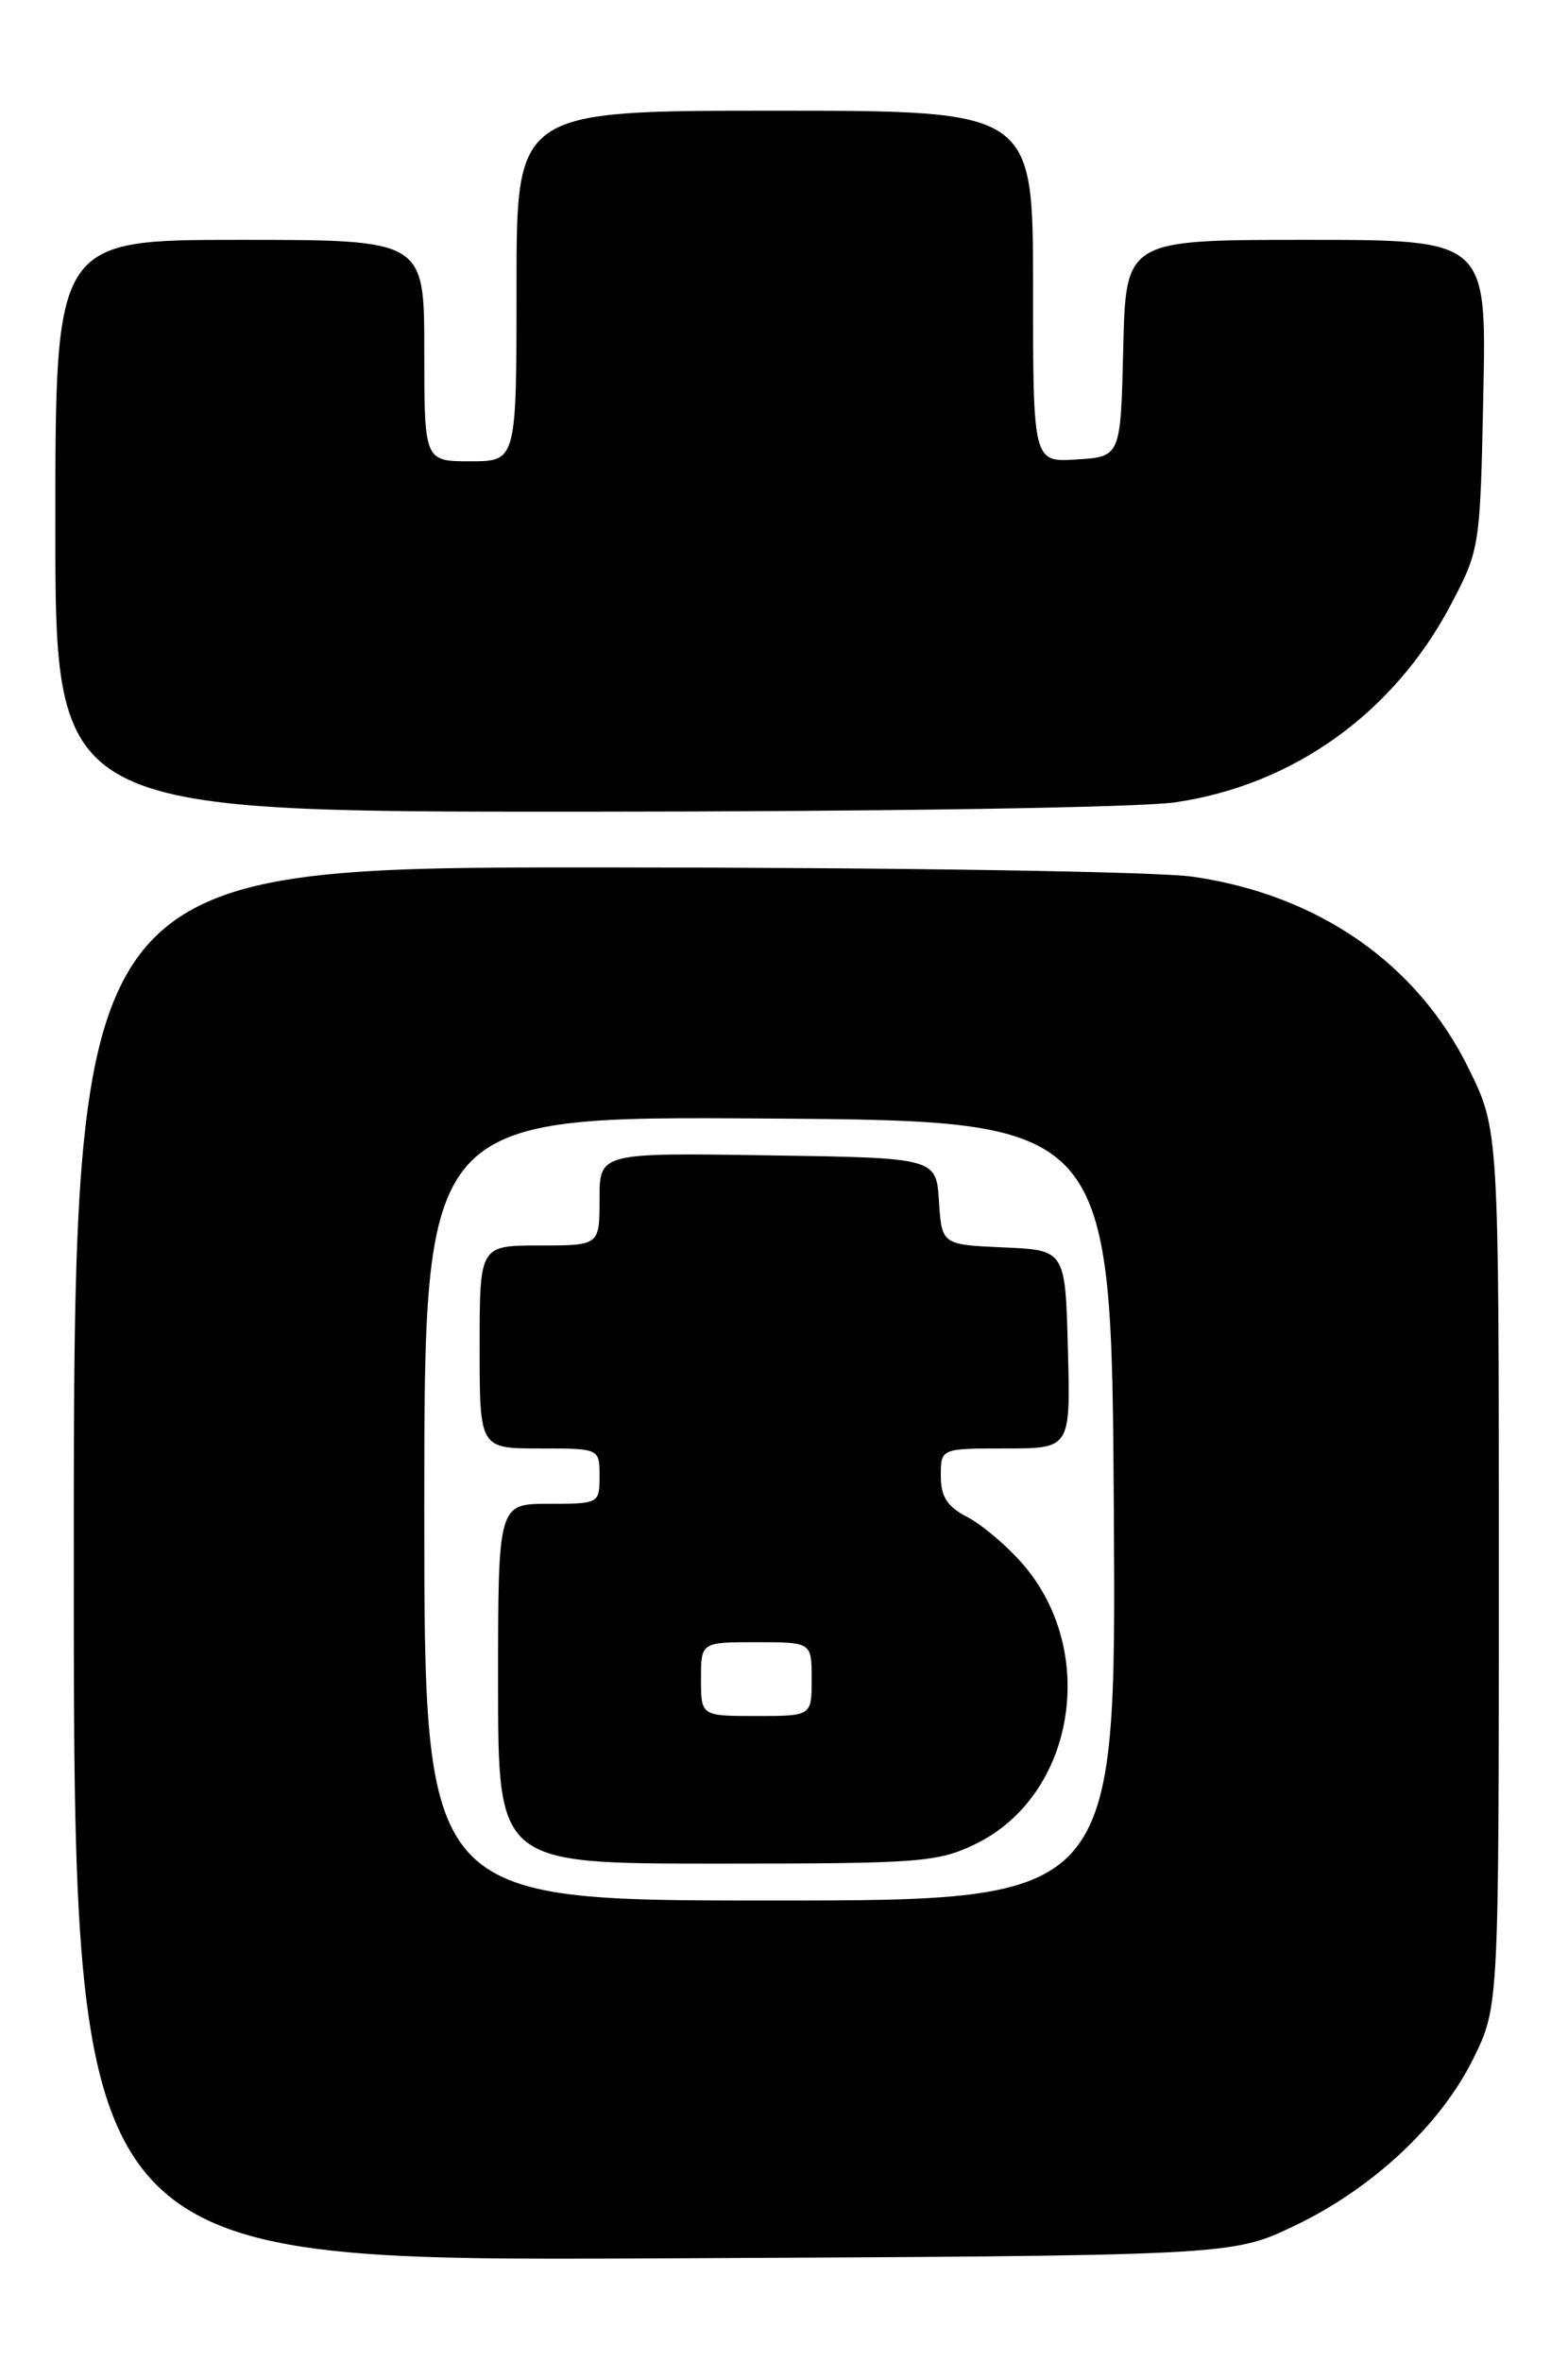 <?xml version="1.0" encoding="UTF-8" standalone="no"?>
<!DOCTYPE svg PUBLIC "-//W3C//DTD SVG 1.1//EN" "http://www.w3.org/Graphics/SVG/1.1/DTD/svg11.dtd" >
<svg xmlns="http://www.w3.org/2000/svg" xmlns:xlink="http://www.w3.org/1999/xlink" version="1.1" viewBox="0 0 170 256">
 <g >
 <path fill="currentColor"
d=" M 140.22 241.32 C 148.75 237.28 156.20 230.33 159.74 223.12 C 162.50 217.50 162.50 217.50 162.50 169.98 C 162.50 122.46 162.50 122.46 159.21 115.78 C 153.63 104.43 142.91 96.99 129.33 95.03 C 125.48 94.47 97.51 94.03 65.25 94.02 C 8.00 94.00 8.00 94.00 8.00 169.54 C 8.00 245.07 8.00 245.07 70.75 244.79 C 133.50 244.50 133.50 244.50 140.22 241.32 Z  M 127.38 86.97 C 140.21 85.11 151.13 77.28 157.32 65.50 C 160.44 59.57 160.48 59.31 160.82 42.75 C 161.17 26.00 161.17 26.00 141.62 26.00 C 122.06 26.00 122.06 26.00 121.78 37.75 C 121.50 49.50 121.50 49.50 116.75 49.80 C 112.00 50.11 112.00 50.11 112.00 31.05 C 112.00 12.00 112.00 12.00 84.00 12.00 C 56.00 12.00 56.00 12.00 56.00 31.00 C 56.00 50.00 56.00 50.00 51.00 50.00 C 46.00 50.00 46.00 50.00 46.00 38.00 C 46.00 26.00 46.00 26.00 26.00 26.00 C 6.00 26.00 6.00 26.00 6.00 57.00 C 6.00 88.00 6.00 88.00 63.25 87.98 C 95.84 87.97 123.47 87.53 127.38 86.97 Z  M 46.00 163.49 C 46.00 120.98 46.00 120.98 83.25 121.24 C 120.50 121.50 120.50 121.50 120.76 163.75 C 121.02 206.00 121.02 206.00 83.51 206.00 C 46.00 206.00 46.00 206.00 46.00 163.49 Z  M 105.75 199.88 C 116.55 194.65 119.16 178.95 110.81 169.44 C 109.10 167.49 106.42 165.23 104.85 164.42 C 102.69 163.30 102.00 162.23 102.00 159.97 C 102.00 157.00 102.00 157.00 109.03 157.00 C 116.07 157.00 116.07 157.00 115.78 146.25 C 115.50 135.50 115.50 135.50 108.80 135.21 C 102.11 134.91 102.11 134.91 101.80 130.21 C 101.50 125.50 101.50 125.50 83.25 125.23 C 65.00 124.95 65.00 124.95 65.00 129.98 C 65.00 135.00 65.00 135.00 58.50 135.00 C 52.00 135.00 52.00 135.00 52.00 146.00 C 52.00 157.00 52.00 157.00 58.50 157.00 C 65.00 157.00 65.00 157.00 65.00 160.00 C 65.00 162.97 64.94 163.00 59.50 163.00 C 54.00 163.00 54.00 163.00 54.00 182.50 C 54.00 202.00 54.00 202.00 77.68 202.00 C 99.78 202.00 101.66 201.86 105.75 199.88 Z  M 76.00 182.00 C 76.00 178.00 76.00 178.00 82.00 178.00 C 88.00 178.00 88.00 178.00 88.00 182.00 C 88.00 186.00 88.00 186.00 82.00 186.00 C 76.00 186.00 76.00 186.00 76.00 182.00 Z "/>
</g>
</svg>